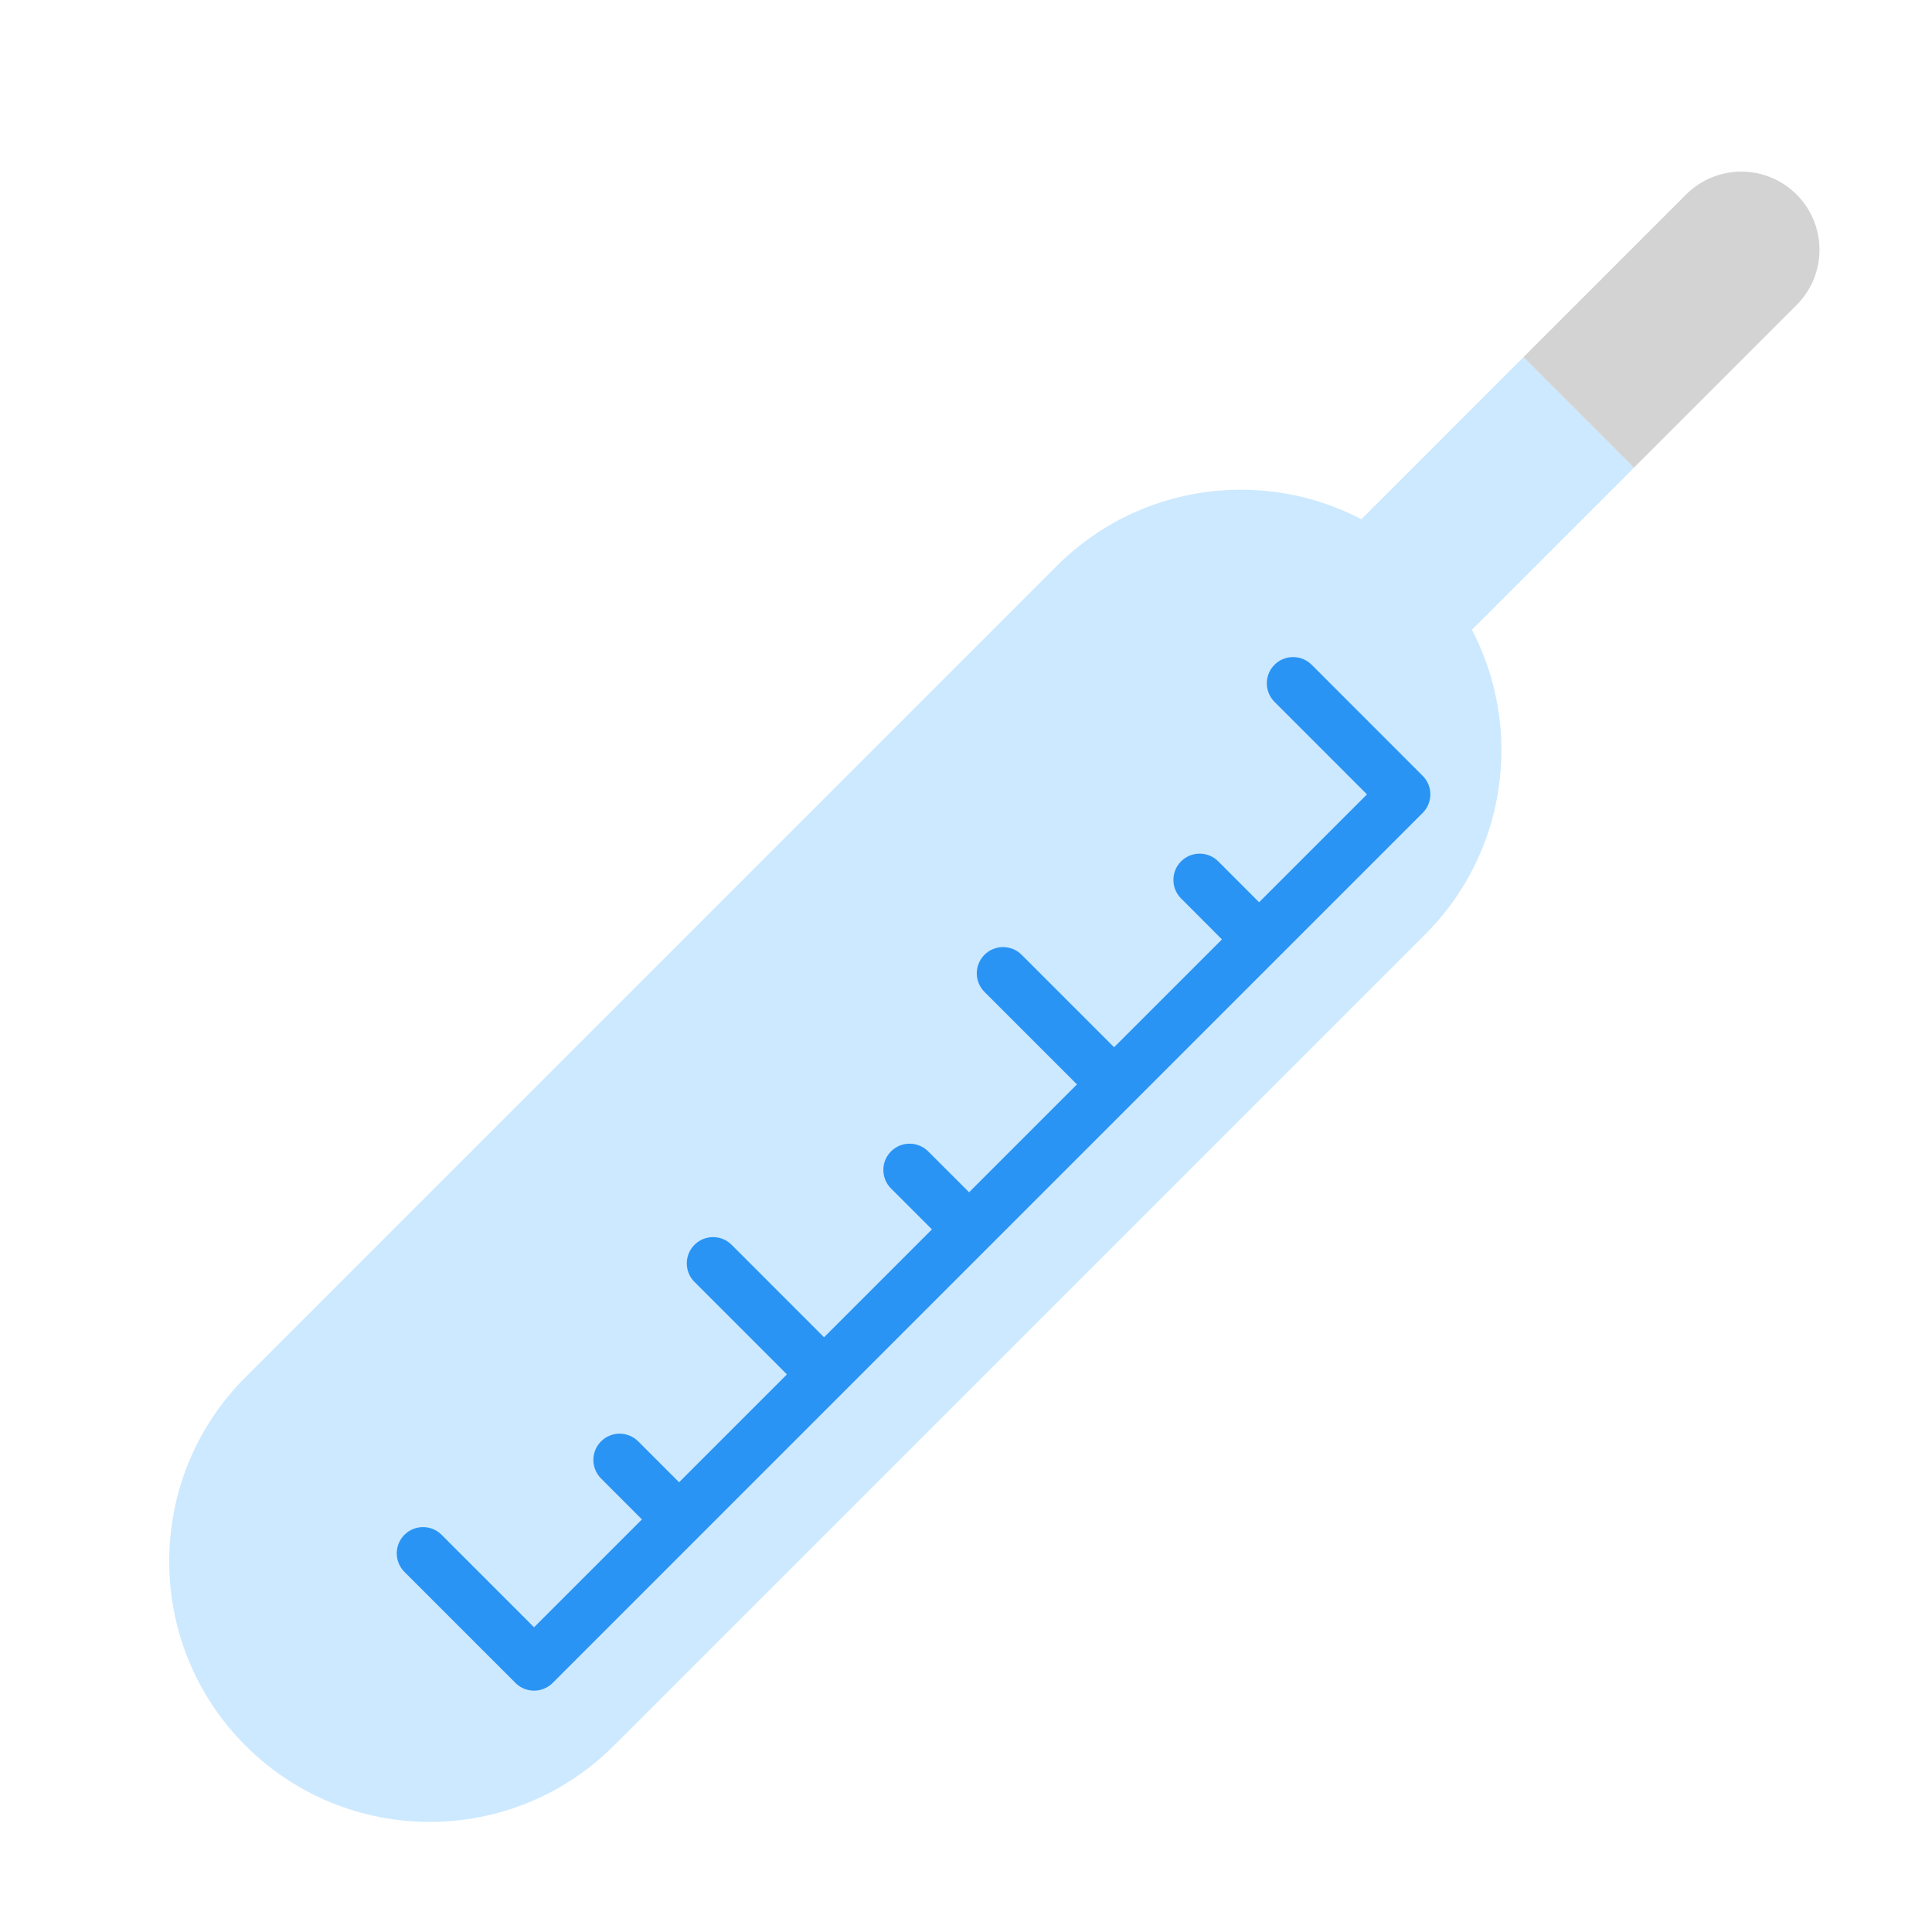 <svg xmlns="http://www.w3.org/2000/svg" width="400" height="400" enable-background="new 0 0 400 400" viewBox="0 0 400 400"><path fill="#CCE9FF" d="M218.642,117.319c0.082-0.083,0.165-0.165,0.248-0.248c21.131-20.997,55.284-20.888,76.28,0.244
				c20.997,21.133,20.888,55.283-0.244,76.281l-167.82,167.812c-21.063,21.062-55.214,21.062-76.277,0
				c-21.063-21.064-21.063-55.214,0-76.277L218.642,117.319z"/><path fill="#CCE9FF" d="M338.295,96.827l-33.685,33.686c-5.109-9.788-13.096-17.775-22.884-22.884l33.685-33.686L338.295,96.827z
				"/><path fill="#D3D3D3" d="M349.081,40.273c6.319-6.319,16.564-6.319,22.884,0c6.319,6.319,6.319,16.565,0,22.884l-33.669,33.67
					l-22.884-22.884L349.081,40.273z"/><path fill="#2A94F4" d="M83.737,317.761c-2.122,2.123-2.122,5.565,0.001,7.688l22.985,22.984l0.007,0.009
					c0.766,0.766,1.743,1.286,2.806,1.492c0.342,0.065,0.689,0.099,1.039,0.099c1.439-0.004,2.82-0.576,3.843-1.591L294.546,168.31
					l0,0c2.123-2.122,2.123-5.565,0-7.687l-0.007-0.007l-22.977-22.985c-2.123-2.123-5.564-2.123-7.687,0
					c-2.123,2.122-2.123,5.564,0,7.688l19.142,19.149L260.684,186.8l-8.464-8.47c-2.123-2.123-5.565-2.123-7.688,0
					c-2.123,2.123-2.123,5.565,0,7.688l8.464,8.473l-22.335,22.331l-19.147-19.148c-2.123-2.122-5.565-2.122-7.688,0
					c-2.123,2.124-2.123,5.564,0,7.688l19.148,19.148l-22.334,22.334l-8.472-8.465c-2.123-2.122-5.564-2.122-7.688,0
					c-2.123,2.124-2.123,5.564,0,7.689l8.469,8.463l-22.335,22.337l-19.141-19.146c-2.124-2.122-5.564-2.122-7.688,0
					c-2.123,2.122-2.123,5.564,0,7.687l19.141,19.146l-22.331,22.331l-8.464-8.468c-2.123-2.122-5.564-2.122-7.688,0
					c-2.122,2.122-2.122,5.564,0,7.687l8.464,8.473l-22.333,22.334l-19.149-19.149h0C89.302,315.639,85.86,315.639,83.737,317.761
					L83.737,317.761z"/></svg>